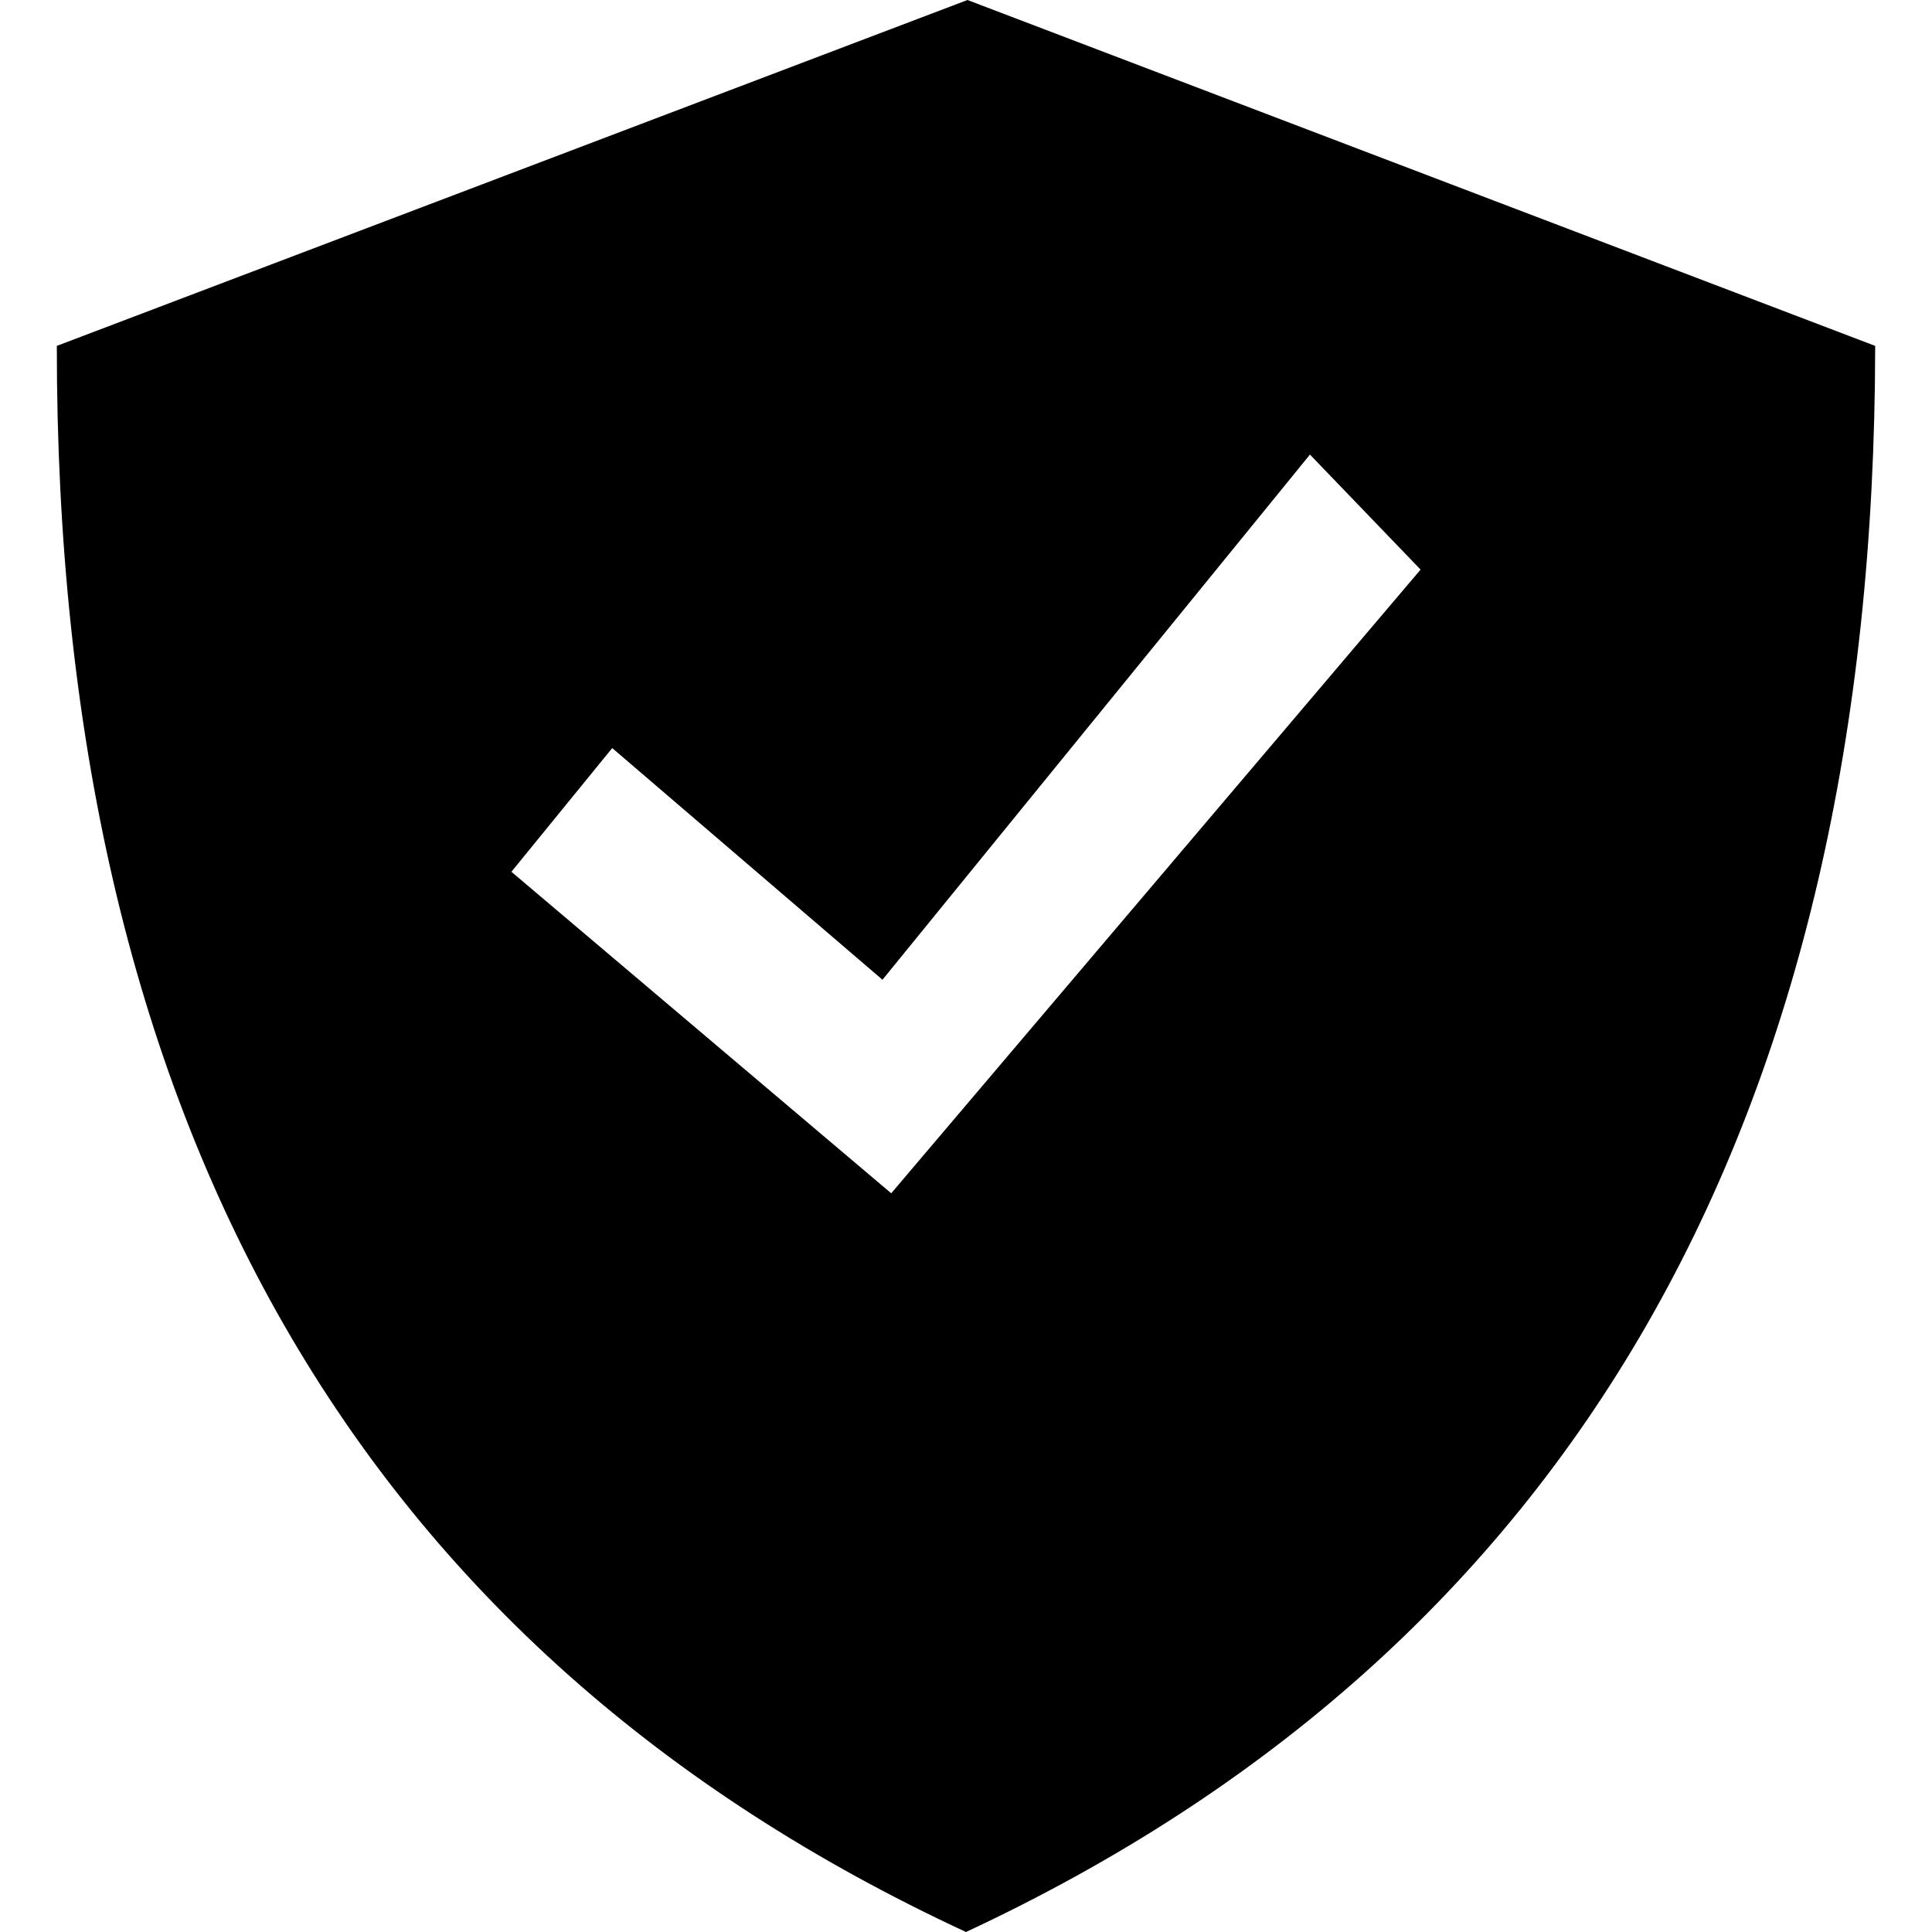 <?xml version="1.0" standalone="no"?><!DOCTYPE svg PUBLIC "-//W3C//DTD SVG 1.1//EN" "http://www.w3.org/Graphics/SVG/1.1/DTD/svg11.dtd"><svg t="1586777885803" class="icon" viewBox="0 0 1024 1024" version="1.1" xmlns="http://www.w3.org/2000/svg" p-id="4383" xmlns:xlink="http://www.w3.org/1999/xlink" width="200" height="200"><defs><style type="text/css"></style></defs><path d="M30.118 183.326L512.783 0 993.883 183.326C993.581 594.01 832.964 874.225 512 1024 190.434 874.827 29.817 594.583 30.118 183.326zM694.302 240.941l-226.575 278.347-143.24-122.79L271.059 462.065 472.365 632.471 752.941 301.899 694.302 240.941z" p-id="4384"></path></svg>